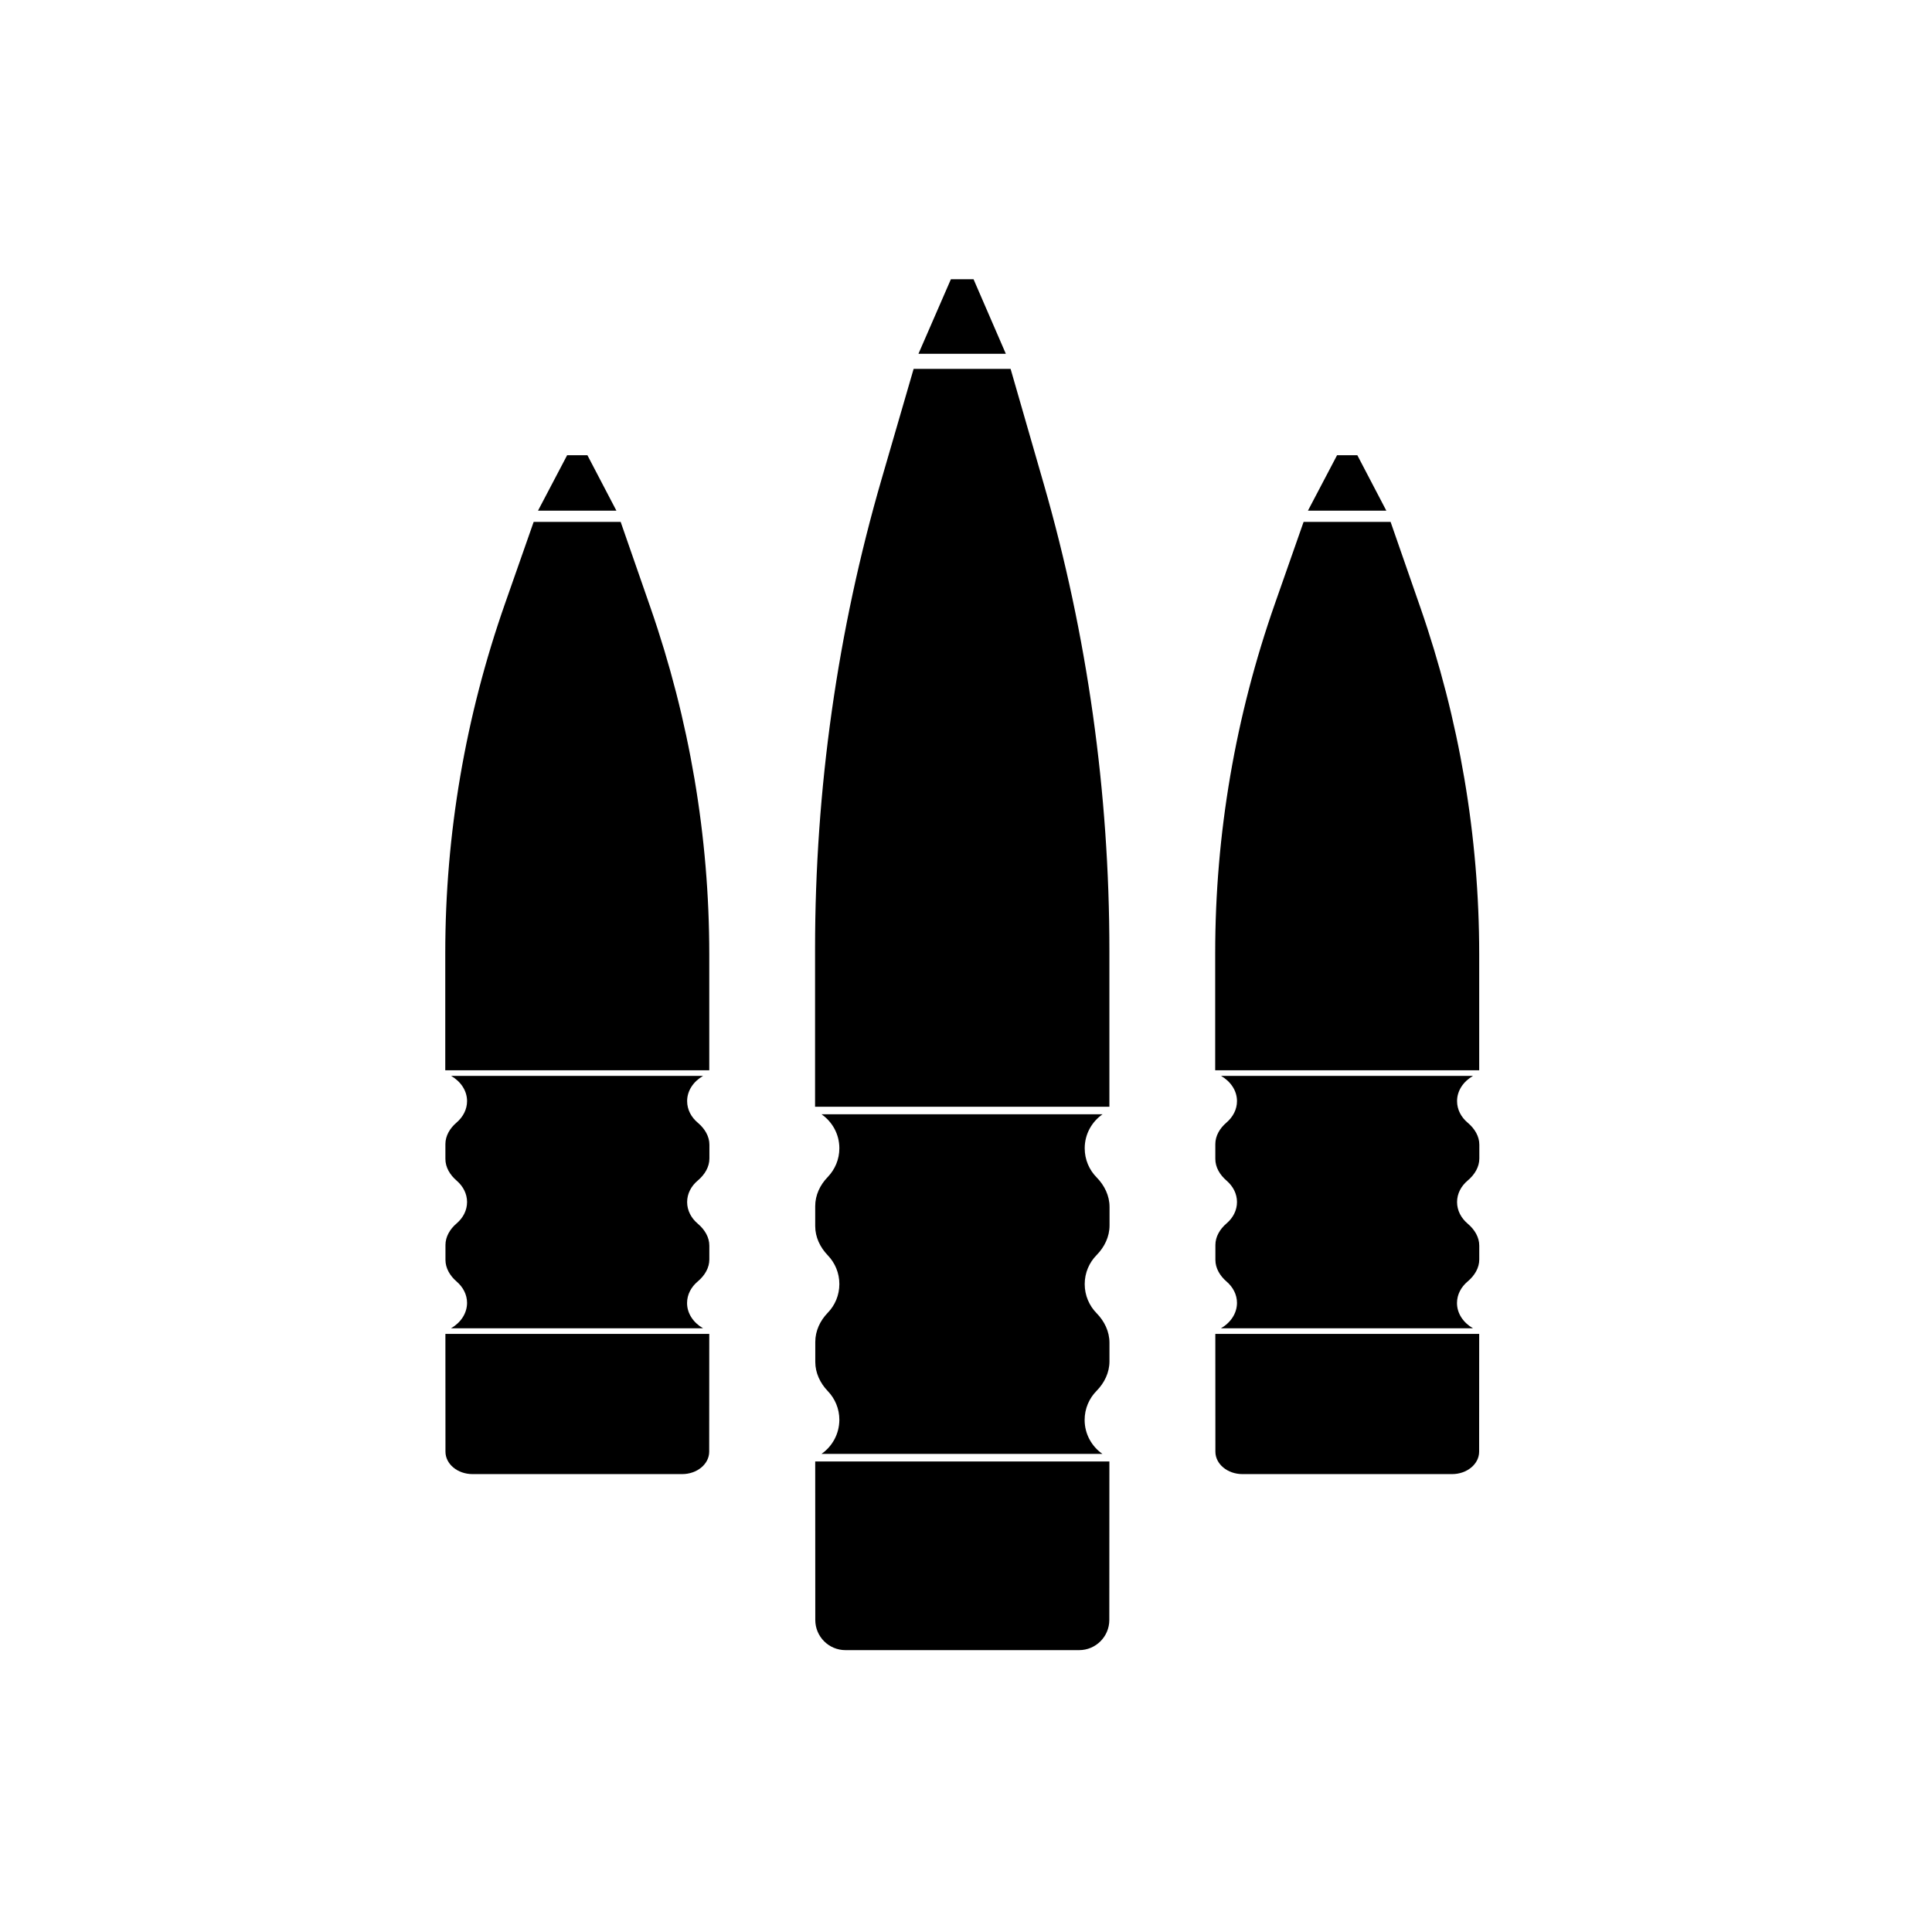 <svg width="512" height="512" viewBox="0 0 512 512" fill="none" xmlns="http://www.w3.org/2000/svg">
<path d="M163.352 135.332L155.674 120.646H150.292L142.578 135.332H163.352Z" fill="black"/>
<path d="M187.964 283.632C187.964 278.206 187.964 274.906 187.964 274.892V252.878C187.964 221.708 182.708 190.731 172.375 161.002L164.481 138.305H141.429L133.823 159.992C123.328 189.913 118 221.128 118 252.536V274.892C118 274.906 118 278.206 118 283.632H187.964Z" fill="black"/>
<path d="M119.524 352.006H186.313C183.766 350.534 182.079 348.097 182.079 345.317C182.079 343.087 183.156 341.066 184.914 339.594C186.779 338.019 187.981 335.982 187.981 333.783V330.111C187.981 327.896 186.779 325.86 184.914 324.284C183.174 322.813 182.097 320.791 182.097 318.562C182.097 316.332 183.174 314.31 184.932 312.839C186.797 311.263 187.999 309.227 187.999 307.012V303.356C187.999 301.156 186.797 299.119 184.932 297.544C183.174 296.072 182.097 294.051 182.097 291.806C182.097 289.026 183.784 286.589 186.331 285.117H119.542C122.089 286.589 123.776 289.026 123.776 291.806C123.776 294.006 122.717 295.998 121.013 297.469C119.183 299.03 118.035 301.037 118.035 303.207V307.131C118.035 309.316 119.201 311.323 121.031 312.898C122.735 314.37 123.776 316.362 123.776 318.547C123.776 320.747 122.735 322.738 121.031 324.195C119.201 325.756 118.053 327.777 118.053 329.948V333.887C118.053 336.057 119.219 338.078 121.031 339.639C122.735 341.111 123.776 343.102 123.776 345.287C123.758 348.097 122.072 350.534 119.524 352.006Z" fill="black"/>
<path d="M118.035 353.492C118.035 366.617 118.053 378.107 118.053 384.707C118.053 387.992 121.264 390.653 125.229 390.653H180.77C184.734 390.653 187.945 387.992 187.945 384.707C187.945 378.107 187.963 366.617 187.963 353.492H118.035Z" fill="black"/>
<path d="M266.558 93.76L257.998 74H251.998L243.398 93.76H266.558Z" fill="black"/>
<path d="M294 293.3C294 286 294 281.56 294 281.54V251.92C294 209.98 288.14 168.3 276.62 128.3L267.82 97.76H242.12L233.64 126.94C221.94 167.2 216 209.2 216 251.46V281.54C216 281.56 216 286 216 293.3H294Z" fill="black"/>
<path d="M217.699 385.301H292.159C289.319 383.321 287.439 380.041 287.439 376.301C287.439 373.301 288.639 370.581 290.599 368.601C292.679 366.481 294.019 363.741 294.019 360.781V355.841C294.019 352.861 292.679 350.121 290.599 348.001C288.659 346.021 287.459 343.301 287.459 340.301C287.459 337.301 288.659 334.581 290.619 332.601C292.699 330.481 294.039 327.741 294.039 324.761V319.841C294.039 316.881 292.699 314.141 290.619 312.021C288.659 310.041 287.459 307.321 287.459 304.301C287.459 300.561 289.339 297.281 292.179 295.301H217.719C220.559 297.281 222.439 300.561 222.439 304.301C222.439 307.261 221.259 309.941 219.359 311.921C217.319 314.021 216.039 316.721 216.039 319.641V324.921C216.039 327.861 217.339 330.561 219.379 332.681C221.279 334.661 222.439 337.341 222.439 340.281C222.439 343.241 221.279 345.921 219.379 347.881C217.339 349.981 216.059 352.701 216.059 355.621V360.921C216.059 363.841 217.359 366.561 219.379 368.661C221.279 370.641 222.439 373.321 222.439 376.261C222.419 380.041 220.539 383.321 217.699 385.301Z" fill="black"/>
<path d="M216.039 387.301C216.039 404.961 216.059 420.421 216.059 429.301C216.059 433.721 219.639 437.301 224.059 437.301H285.979C290.399 437.301 293.979 433.721 293.979 429.301C293.979 420.421 293.999 404.961 293.999 387.301H216.039Z" fill="black"/>
<path d="M367.391 135.332L359.713 120.646H354.331L346.617 135.332H367.391Z" fill="black"/>
<path d="M392.003 283.632C392.003 278.206 392.003 274.906 392.003 274.892V252.878C392.003 221.708 386.747 190.731 376.414 161.002L368.52 138.305H345.468L337.862 159.992C327.367 189.913 322.039 221.128 322.039 252.536V274.892C322.039 274.906 322.039 278.206 322.039 283.632H392.003Z" fill="black"/>
<path d="M323.563 352.006H390.352C387.805 350.534 386.118 348.097 386.118 345.317C386.118 343.087 387.195 341.066 388.953 339.594C390.818 338.019 392.02 335.982 392.02 333.783V330.111C392.02 327.896 390.818 325.86 388.953 324.284C387.213 322.813 386.136 320.791 386.136 318.562C386.136 316.332 387.213 314.31 388.971 312.839C390.836 311.263 392.038 309.227 392.038 307.012V303.356C392.038 301.156 390.836 299.119 388.971 297.544C387.213 296.072 386.136 294.051 386.136 291.806C386.136 289.026 387.823 286.589 390.37 285.117H323.581C326.129 286.589 327.815 289.026 327.815 291.806C327.815 294.006 326.756 295.998 325.052 297.469C323.222 299.03 322.074 301.037 322.074 303.207V307.131C322.074 309.316 323.24 311.323 325.07 312.898C326.774 314.37 327.815 316.362 327.815 318.547C327.815 320.747 326.774 322.738 325.07 324.195C323.24 325.756 322.092 327.777 322.092 329.948V333.887C322.092 336.057 323.258 338.078 325.07 339.639C326.774 341.111 327.815 343.102 327.815 345.287C327.797 348.097 326.111 350.534 323.563 352.006Z" fill="black"/>
<path d="M322.074 353.492C322.074 366.617 322.092 378.107 322.092 384.707C322.092 387.992 325.303 390.653 329.268 390.653H384.809C388.773 390.653 391.985 387.992 391.985 384.707C391.985 378.107 392.002 366.617 392.002 353.492H322.074Z" fill="black"/>
</svg>
